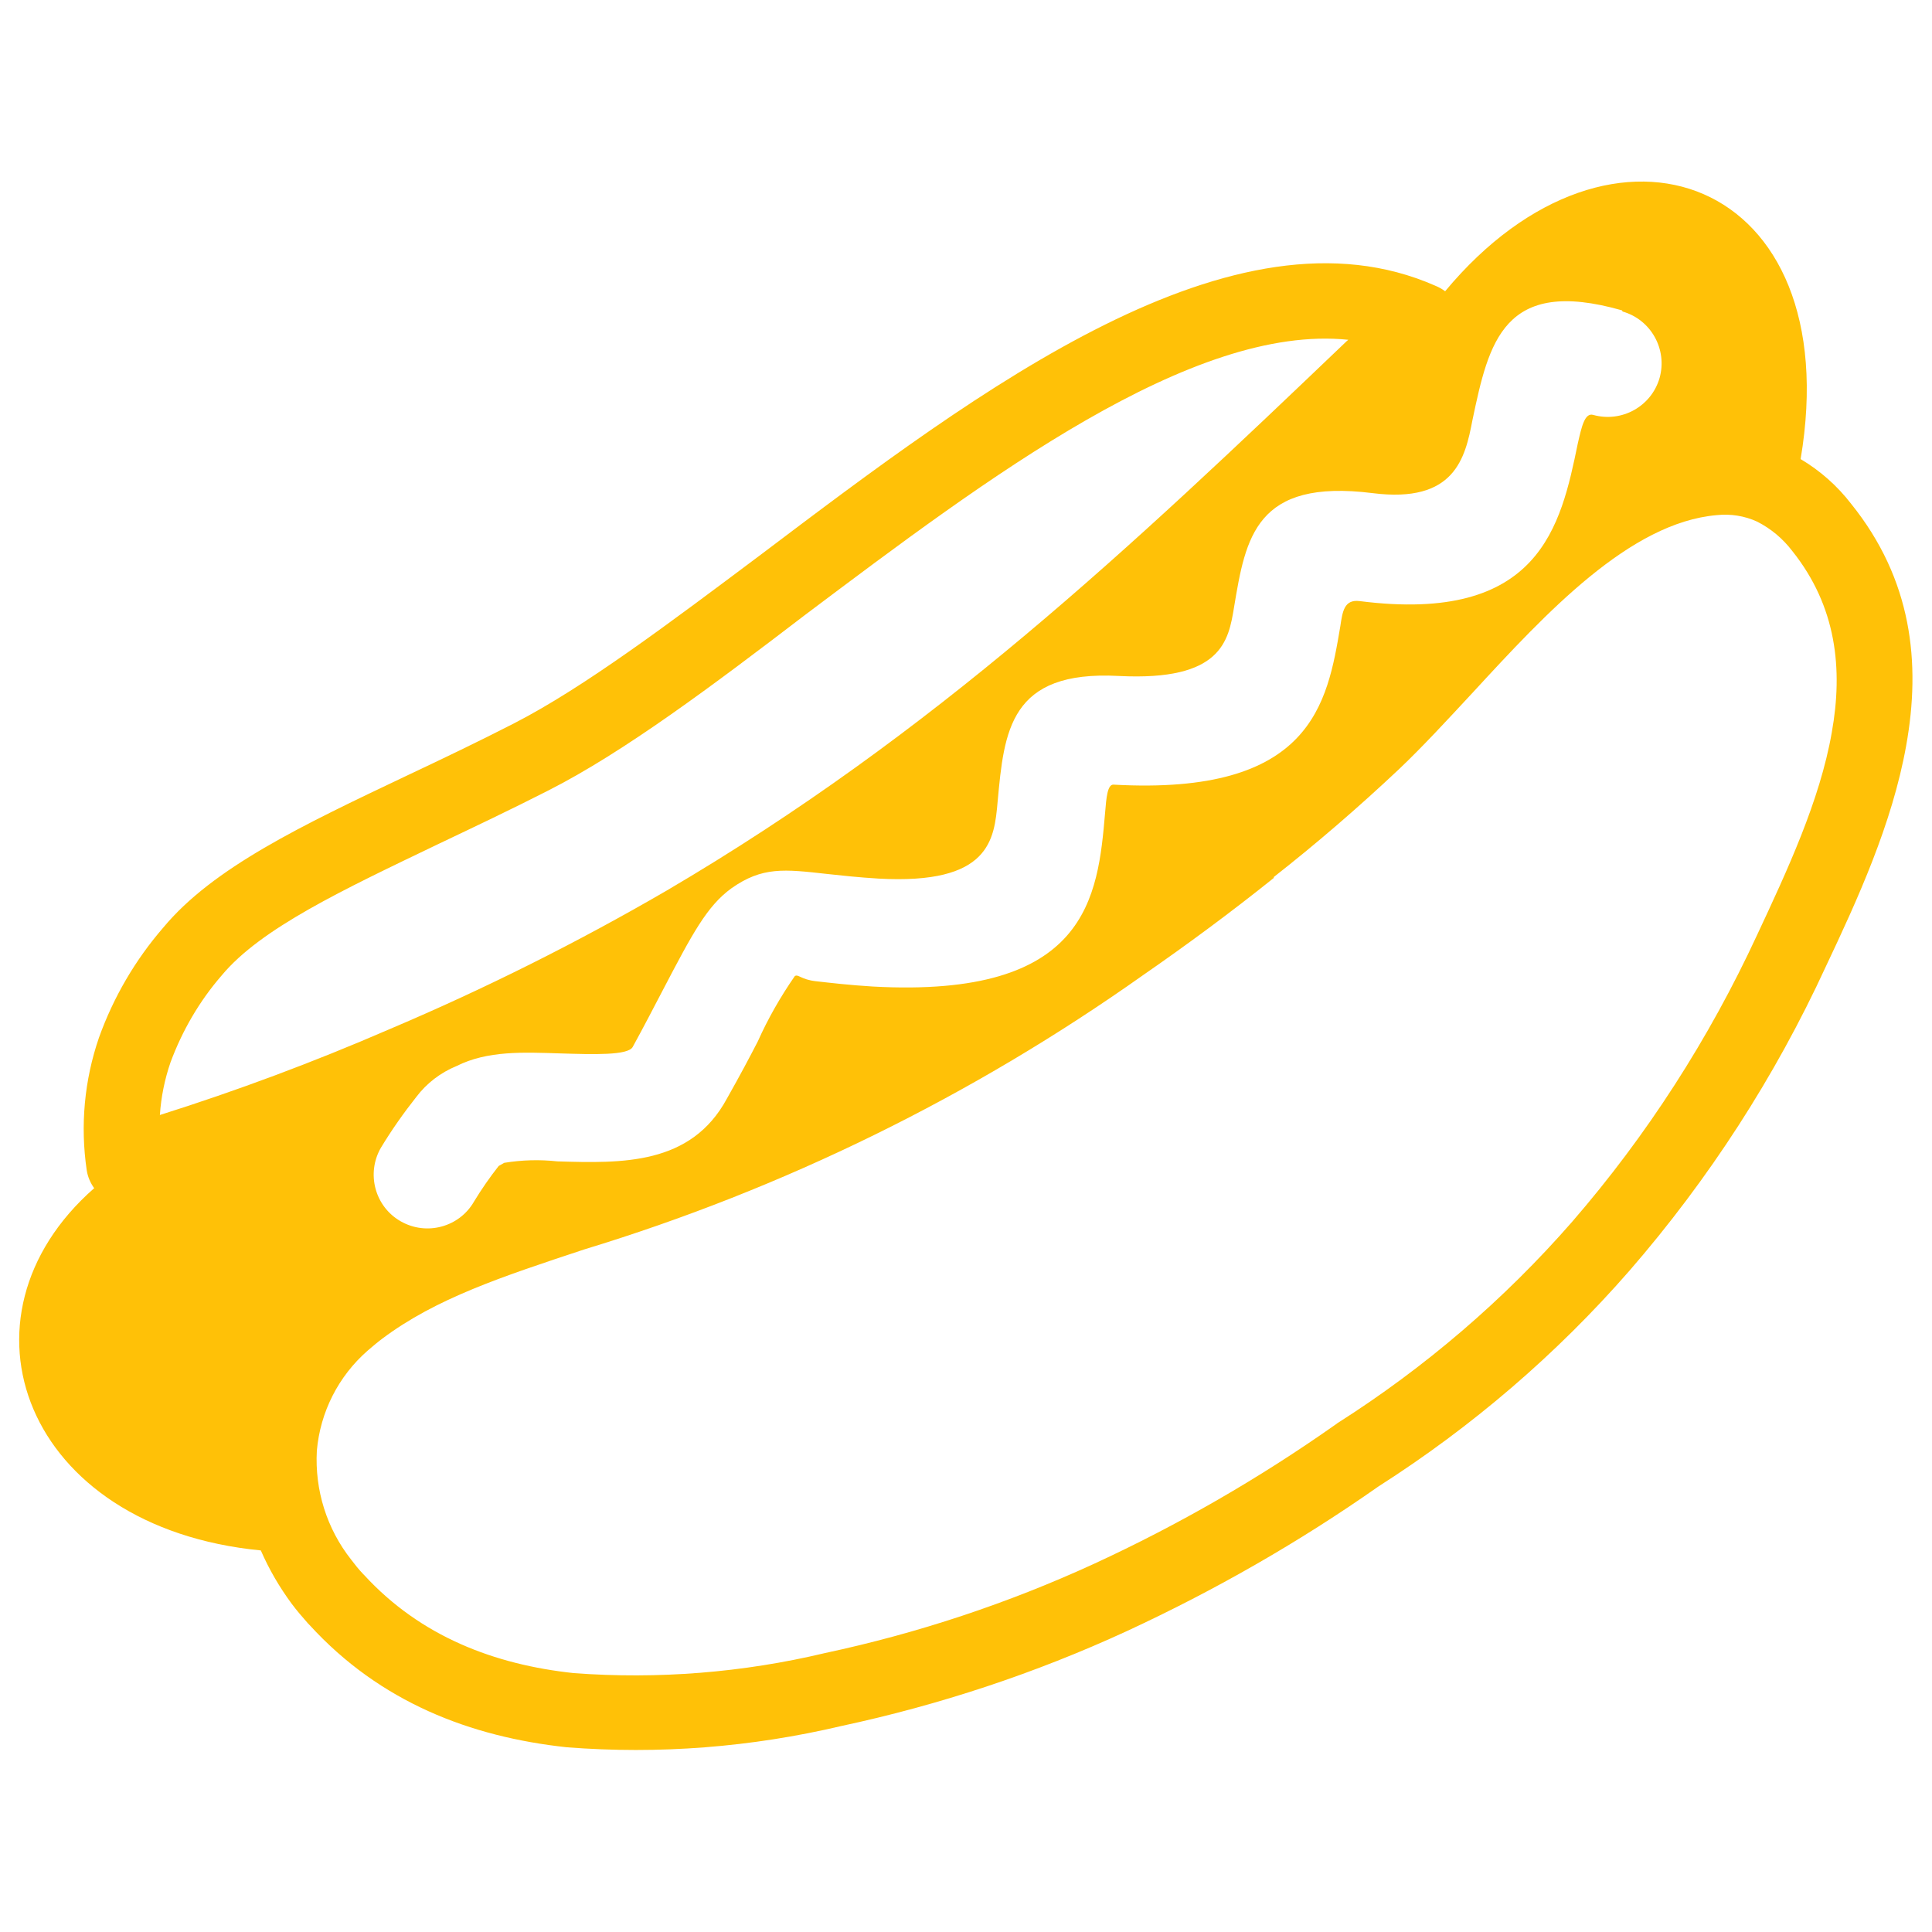 <?xml version="1.0" encoding="utf-8"?>
<!-- Generator: Adobe Illustrator 26.0.0, SVG Export Plug-In . SVG Version: 6.00 Build 0)  -->
<svg version="1.1" id="Capa_1" xmlns="http://www.w3.org/2000/svg" xmlns:xlink="http://www.w3.org/1999/xlink" x="0px" y="0px"
	 viewBox="0 0 800 800" style="enable-background:new 0 0 800 800;" xml:space="preserve">
<style type="text/css">
	.st0{fill-rule:evenodd;clip-rule:evenodd;fill:#FFC107;}
</style>
<path class="st0" d="M558.3,140.7C493.6,134,408.7,198,333.4,254.6c-38.3,29.3-75,56.8-106.3,72.7c-15.7,8-30.9,15.2-45.4,22.1
	c-39.8,19.1-73.7,35-89.9,54.5c-9.2,10.6-16.3,22.8-21.2,36c-2.4,7-3.9,14.3-4.4,21.8c31.7-10,63.4-21.8,95-35.5
	c39.4-16.7,77.8-35.9,114.8-57.4C387,303.6,467.4,227.5,557.6,141.3L558.3,140.7z M671.9,129c11.8,3.4,18.6,15.7,15.3,27.5
	c-3.4,11.8-15.7,18.6-27.5,15.3c-3.5-1-4.8,4.9-6.4,12c-7,33.9-15.6,74.6-90.3,65.1c-6.4-0.8-7.1,4.3-8,10.4
	c-5.4,31.9-11.7,70.2-94,65.6c-2.4,0-2.9,5.3-3.4,11.6c-3,35-7.1,76.9-96.2,72c-9.8-0.6-17.4-1.5-23.6-2.2c-6.2-0.7-7.3-3.1-8.7-2.1
	c-5.9,8.5-11.1,17.6-15.3,27c-3.3,6.4-7.2,13.8-12.8,23.7c-14.9,27.6-43.5,26.8-70.2,26c-7.3-0.8-14.7-0.6-22,0.6l-2.3,1.3
	c-3.7,4.7-7.1,9.6-10.2,14.7c-6.1,10.7-19.8,14.3-30.4,8.2c-10.7-6.1-14.3-19.8-8.2-30.4c4.4-7.3,9.4-14.4,14.7-21.1
	c4.3-5.7,10.1-10.1,16.7-12.8c12.8-6.4,27.5-5.7,43-5.2c13.5,0.4,28,0.9,29.9-2.7c4.5-8.2,8.7-16.3,12.3-23.2
	c12.4-23.7,18.4-35.1,28.6-42.5c12.8-9,21.8-7.9,39.7-5.9c5.5,0.6,12.8,1.4,21.1,1.9c46.3,2.6,48-16.1,49.4-31.9
	c2.7-29.3,5-54.4,50.1-52c42.7,2.2,45.5-14.5,47.8-28.5c4.8-28.8,8.9-53.3,57.4-47.2c34,4.3,38.3-14.5,41.3-30.2
	c6.8-32.3,12.8-59.5,61.9-45.5L671.9,129z M598.4,120.6c69.5-83.6,166.8-46.8,147.2,69.5c8.1,4.8,15.2,11.1,20.9,18.5
	c25.2,31.3,29,65.8,22.8,100.2c-5.8,32.4-20.2,63.8-33.3,91.5c-21,45.6-48.4,88-81.3,125.9c-30.2,34.6-65.2,64.6-103.9,89.3l0,0
	c-32.9,23.1-67.9,43.1-104.4,60c-37.8,17.4-77.4,30.5-118,39.2c-37.3,8.8-75.6,11.8-113.8,8.8c-39.7-4.3-77.2-18.6-106.4-50.6
	l-0.6-0.6c-2.4-2.7-4.7-5.4-6.8-8.2c-5.1-6.9-9.4-14.3-12.8-22.1c-98.1-9.5-130-96.5-69-150c-1.6-2.2-2.7-4.8-3.1-7.5
	c-2.7-18.4-1-37.2,5.1-54.9c6-16.7,15-32.1,26.6-45.5c20.6-24.8,57.4-42.3,100.6-62.8c14.4-6.8,29.5-14,44.7-21.8
	c29-14.9,64.2-41.4,102.1-69.8c91.2-68.9,196-148.1,279.3-111.4C595.8,118.9,597.2,119.7,598.4,120.6z M527.5,363.5
	c-17.6,14.1-35.7,27.5-54.2,40.3c-70.6,50-148.7,88.4-231.5,113.6c-34.1,11.3-61.2,20.2-83.5,36.9c-2,1.5-4,3.2-6.1,5
	c-12.1,10.6-19.6,25.4-21,41.4c-0.9,16.3,4.1,32.3,14.2,45.1c1.5,2,3.1,4,4.9,5.9l0.5,0.5c23.4,25.5,54.1,37.1,86.8,40.6
	c34.9,2.6,70-0.2,104-8.3c38.4-8.2,75.8-20.6,111.5-37c34.9-16.1,68.2-35.3,99.6-57.4l1.1-0.8c36.2-23,69-51.1,97.2-83.4
	c31-35.8,56.7-75.8,76.6-118.8c12.3-26.3,26-55.6,30.9-83.8c4.7-26.2,2-52.2-16.4-75.2c-3.9-5.1-8.8-9.2-14.5-12.1
	c-5.2-2.4-11-3.3-16.7-2.7c-36,3.1-70.6,40.4-100.9,73.3c-10.6,11.4-20.7,22.4-30.7,31.9c-17,16-34.3,30.9-51.9,44.7L527.5,363.5z"
	/>
</svg>
